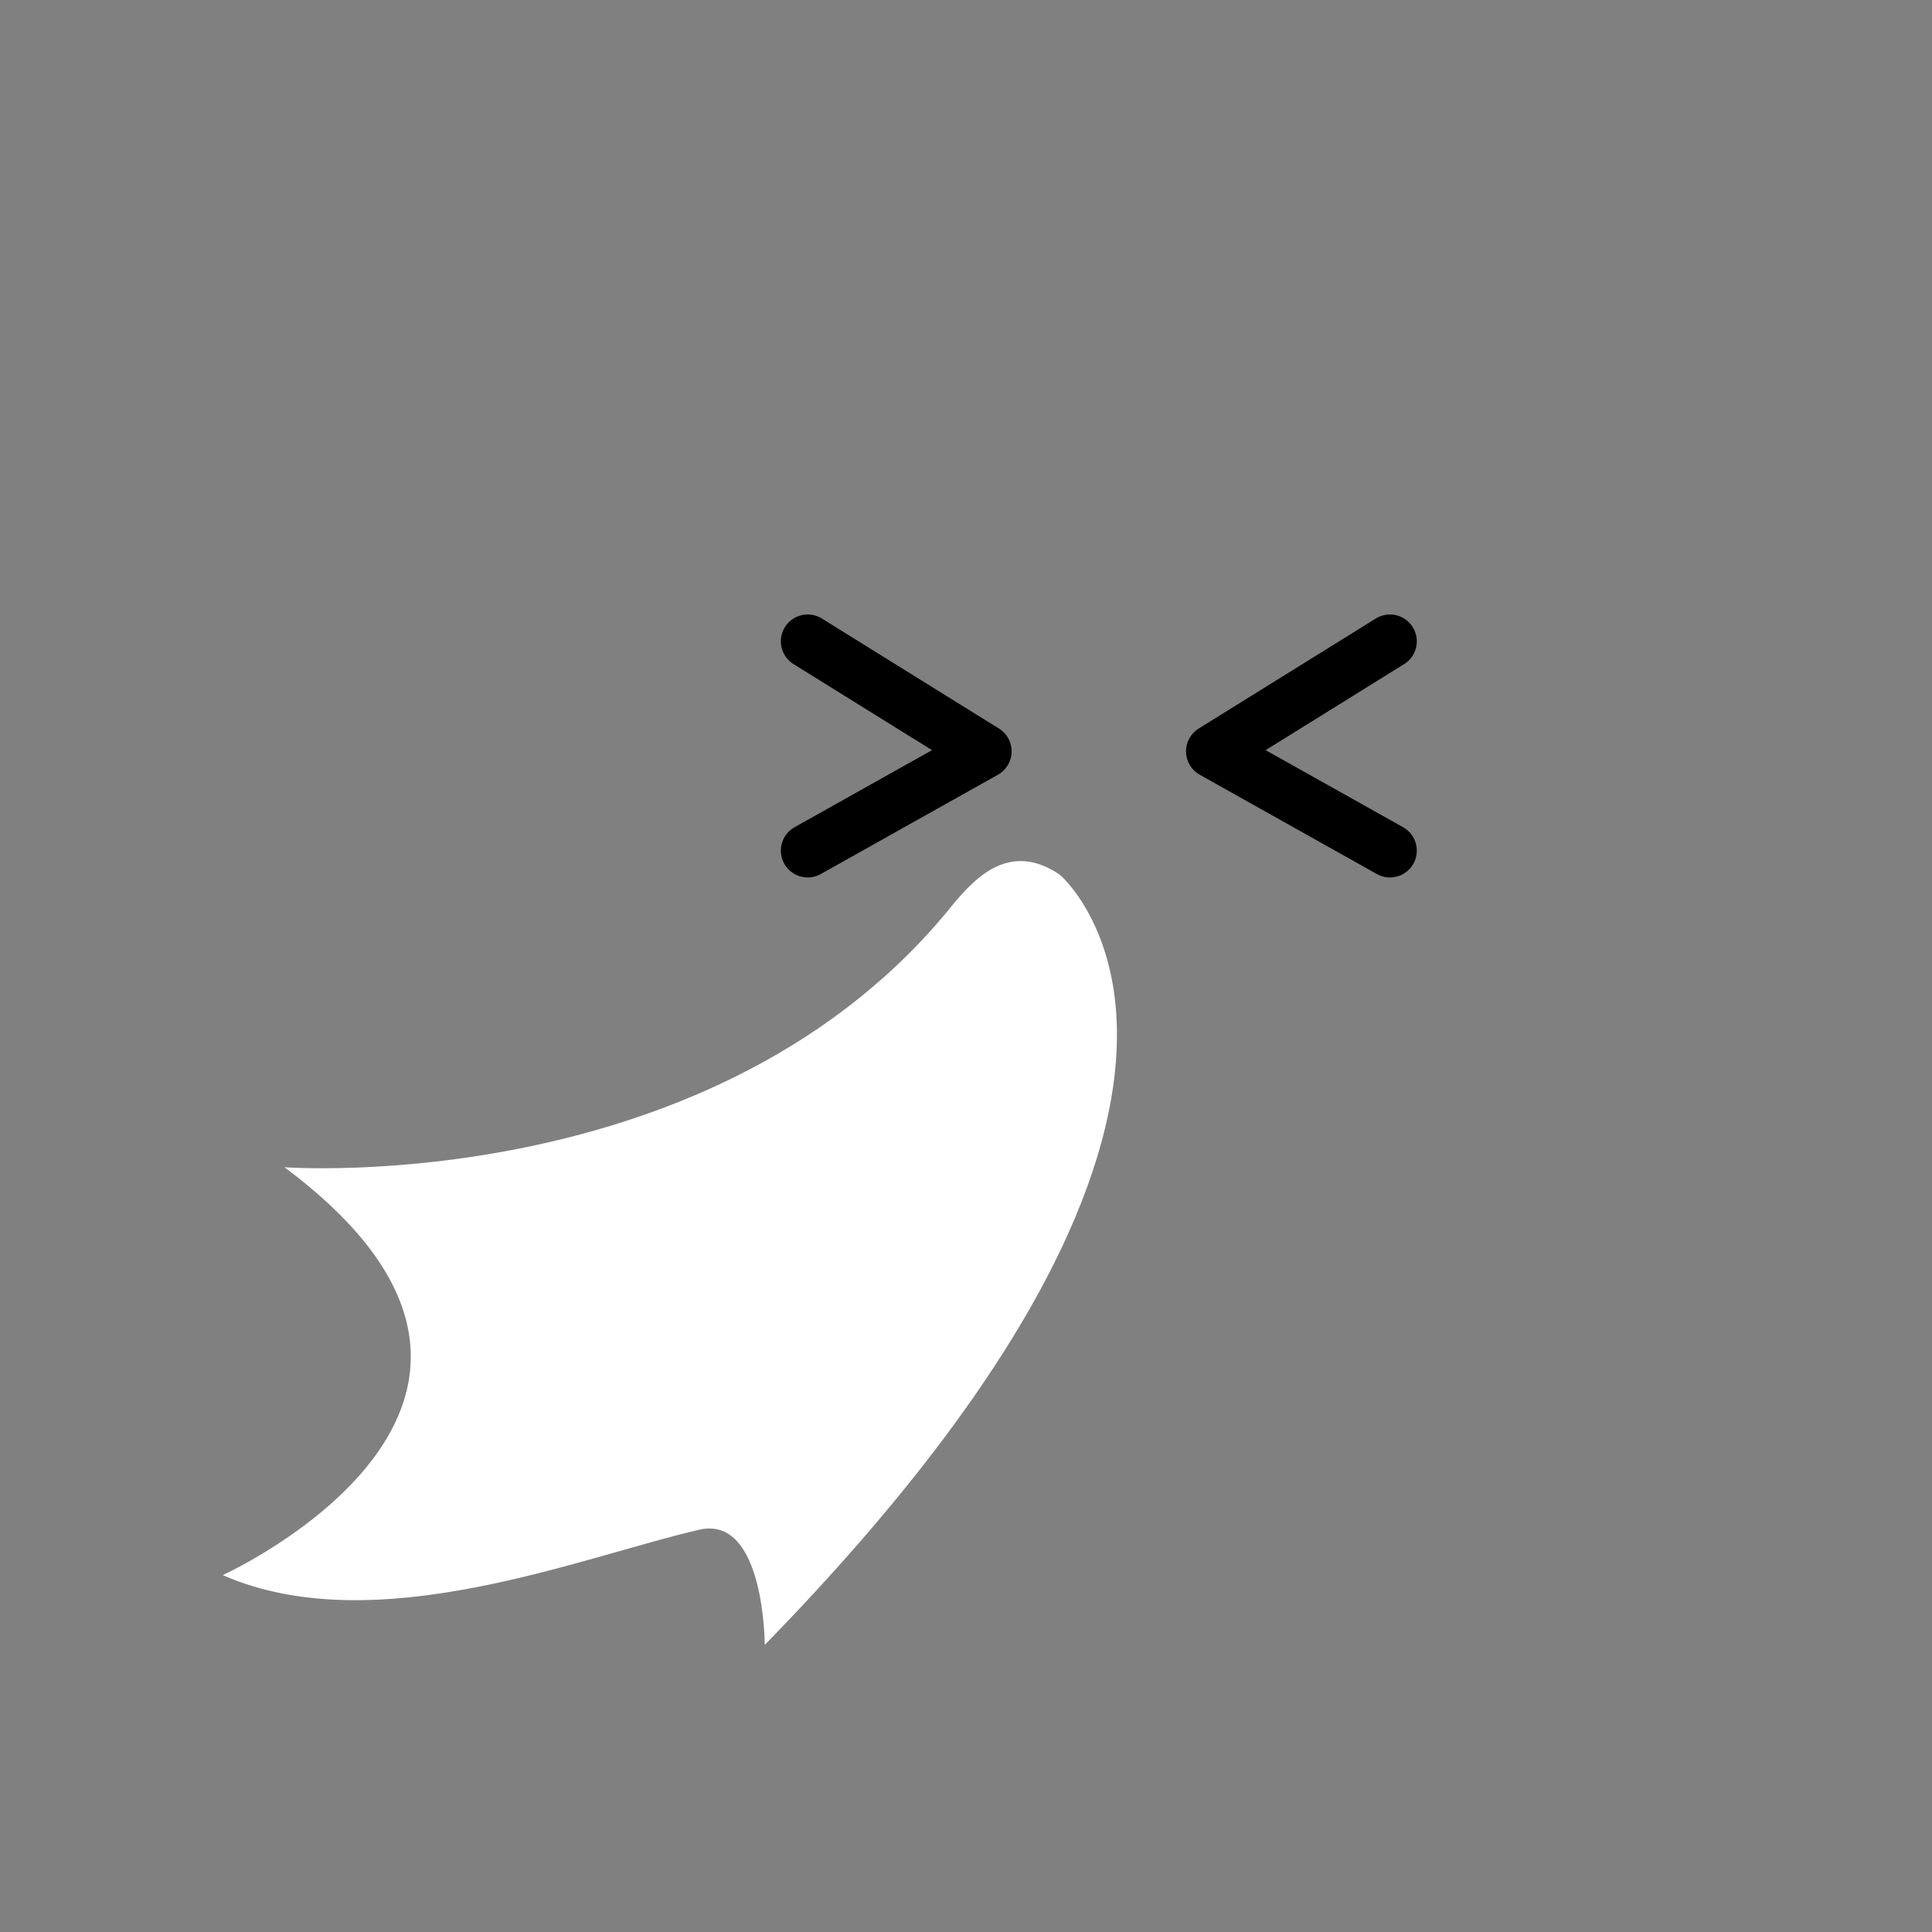 <?xml version="1.0" encoding="utf-8"?>
<!-- Generator: Adobe Illustrator 24.0.1, SVG Export Plug-In . SVG Version: 6.00 Build 0)  -->
<svg version="1.1" id="emoji" xmlns="http://www.w3.org/2000/svg" xmlns:xlink="http://www.w3.org/1999/xlink" x="0px" y="0px"
	 viewBox="0 0 72 72" style="enable-background:new 0 0 72 72;" xml:space="preserve">
<rect x="0" y="0" width="72" height="72" fill="#808080" stroke="none"/>
<style type="text/css">
	.st0{fill:#FFFFFF;}
	.st1{fill:none;stroke:#000000;stroke-width:2;stroke-linecap:round;stroke-linejoin:round;stroke-miterlimit:10;}
</style>
<g id="color">
	<path class="st0" d="M10.6,43.5c0,0,16.2,1.2,25-9.9c0.7-0.8,2-2.3,3.9-1c0,0,9.3,7.9-11,28.7c0,0,0-4.8-2.4-4.3
		c-4.4,1-12.1,4.2-17.8,1.7C8.3,58.7,22.4,52.3,10.6,43.5z"/>
</g>
<g id="hair">
</g>
<g id="skin">
</g>
<g id="skin-shadow">
</g>
<g id="line">
	<path class="st1" d="M54.4,40.5"/>
	<path class="st1" d="M26.6,40.5"/>
	<polyline class="st1" points="30.1,23.9 36.7,28 30.1,31.7 	"/>
	<polyline class="st1" points="51.8,23.9 45.2,28 51.8,31.7 	"/>
</g>
</svg>
